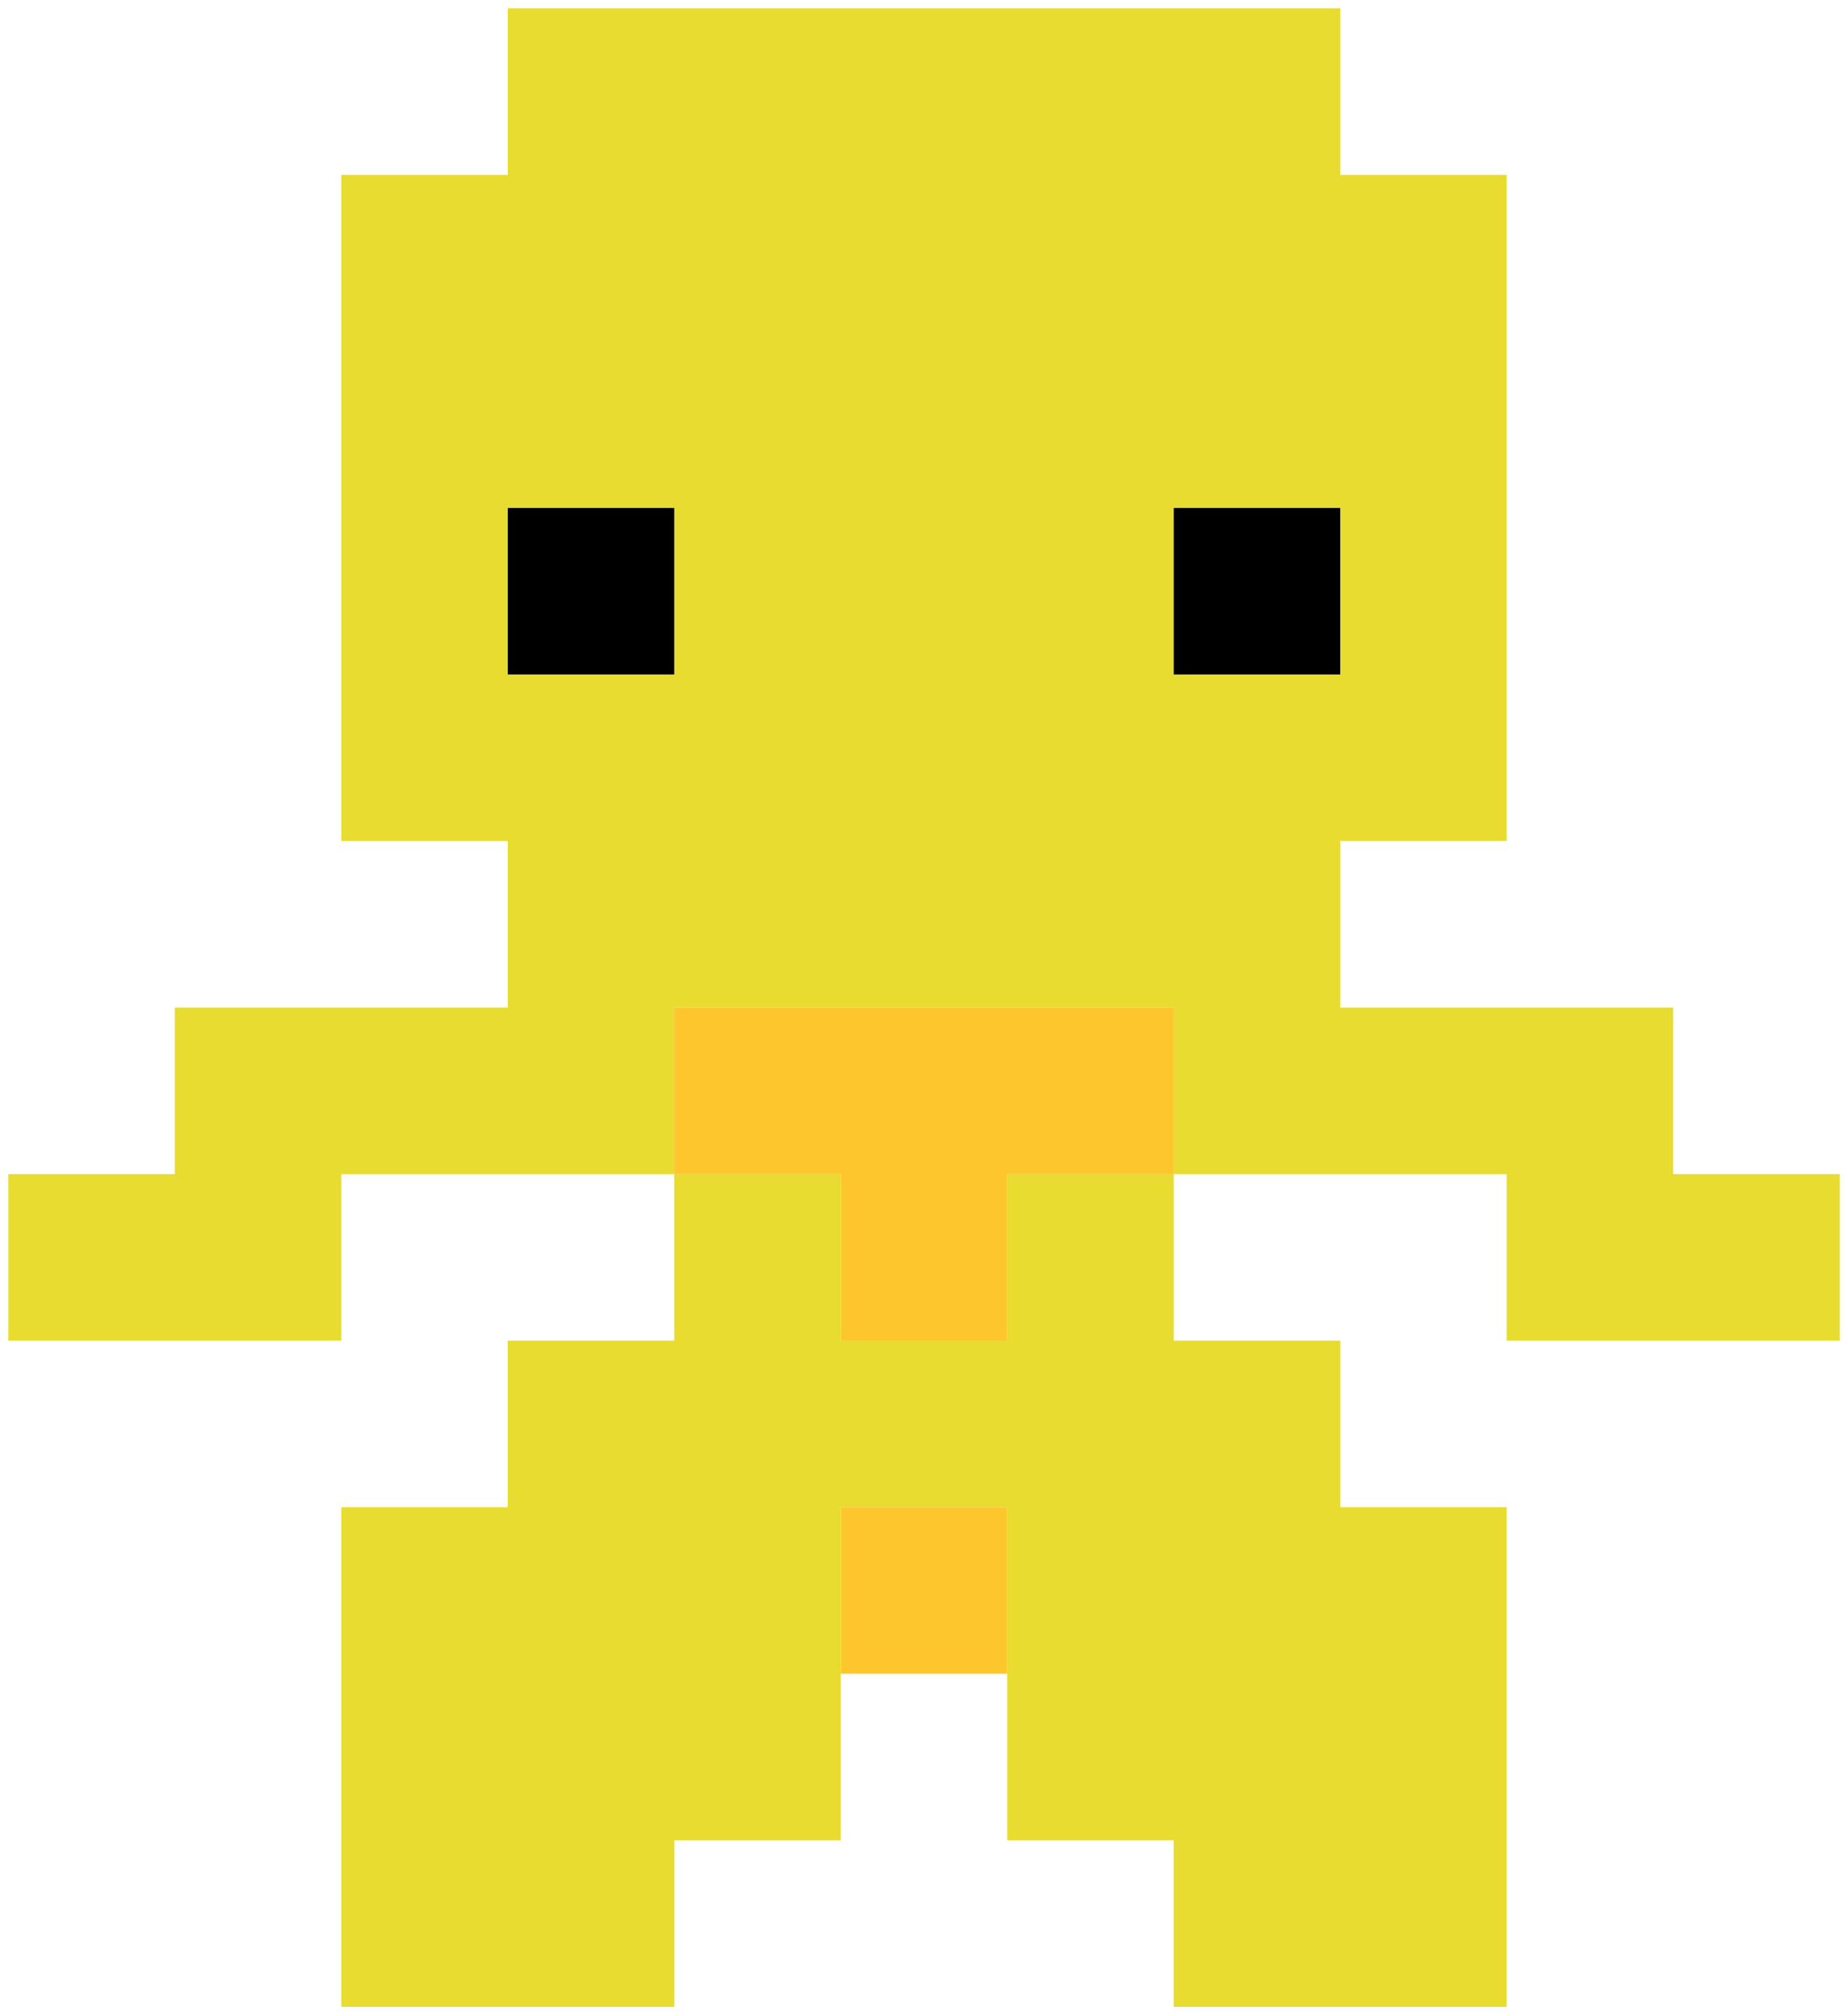 <?xml version="1.0" encoding="UTF-8" standalone="no"?>
<svg xmlns:ffdec="https://www.free-decompiler.com/flash" xmlns:xlink="http://www.w3.org/1999/xlink" ffdec:objectType="frame" height="121.0px" width="111.0px" xmlns="http://www.w3.org/2000/svg">
  <g transform="matrix(1.0, 0.0, 0.0, 1.0, 0.5, 0.5)">
    <use ffdec:characterId="1272" height="120.0" transform="matrix(1.0, 0.0, 0.0, 1.0, 0.0, 0.0)" width="110.0" xlink:href="#shape0"/>
  </g>
  <defs>
    <g id="shape0" transform="matrix(1.0, 0.0, 0.0, 1.0, 0.0, 0.0)">
      <path d="M50.0 100.0 L50.0 110.0 40.0 110.0 40.0 120.0 20.0 120.0 20.0 90.0 30.0 90.0 30.0 80.0 40.0 80.0 40.0 70.0 20.0 70.0 20.0 80.0 0.0 80.0 0.0 70.0 10.0 70.0 10.0 60.0 30.0 60.0 30.0 50.0 20.0 50.0 20.0 10.0 30.0 10.0 30.0 0.0 80.0 0.0 80.0 10.0 90.0 10.0 90.0 50.0 80.0 50.0 80.0 60.0 100.0 60.0 100.0 70.0 110.0 70.0 110.0 80.0 90.0 80.0 90.0 70.0 70.0 70.0 70.0 80.0 80.0 80.0 80.0 90.0 90.0 90.0 90.0 120.0 70.0 120.0 70.0 110.0 60.0 110.0 60.0 100.0 60.0 90.0 50.0 90.0 50.0 100.0 M70.0 40.0 L80.0 40.0 80.0 30.0 70.0 30.0 70.0 40.0 M40.0 30.0 L30.0 30.0 30.0 40.0 40.0 40.0 40.0 30.0 M40.0 70.0 L50.0 70.0 50.0 80.0 60.0 80.0 60.0 70.0 70.0 70.0 70.0 60.0 40.0 60.0 40.0 70.0" fill="#e7dc2f" fill-rule="evenodd" stroke="none"/>
      <path d="M60.0 100.0 L50.0 100.0 50.0 90.0 60.0 90.0 60.0 100.0 M40.0 70.0 L40.0 60.0 70.0 60.0 70.0 70.0 60.0 70.0 60.0 80.0 50.0 80.0 50.0 70.0 40.0 70.0" fill="#fec62d" fill-rule="evenodd" stroke="none"/>
      <path d="M40.0 30.0 L40.0 40.0 30.0 40.0 30.0 30.0 40.0 30.0 M70.0 40.0 L70.0 30.0 80.0 30.0 80.0 40.0 70.0 40.0" fill="#000000" fill-rule="evenodd" stroke="none"/>
    </g>
  </defs>
</svg>
